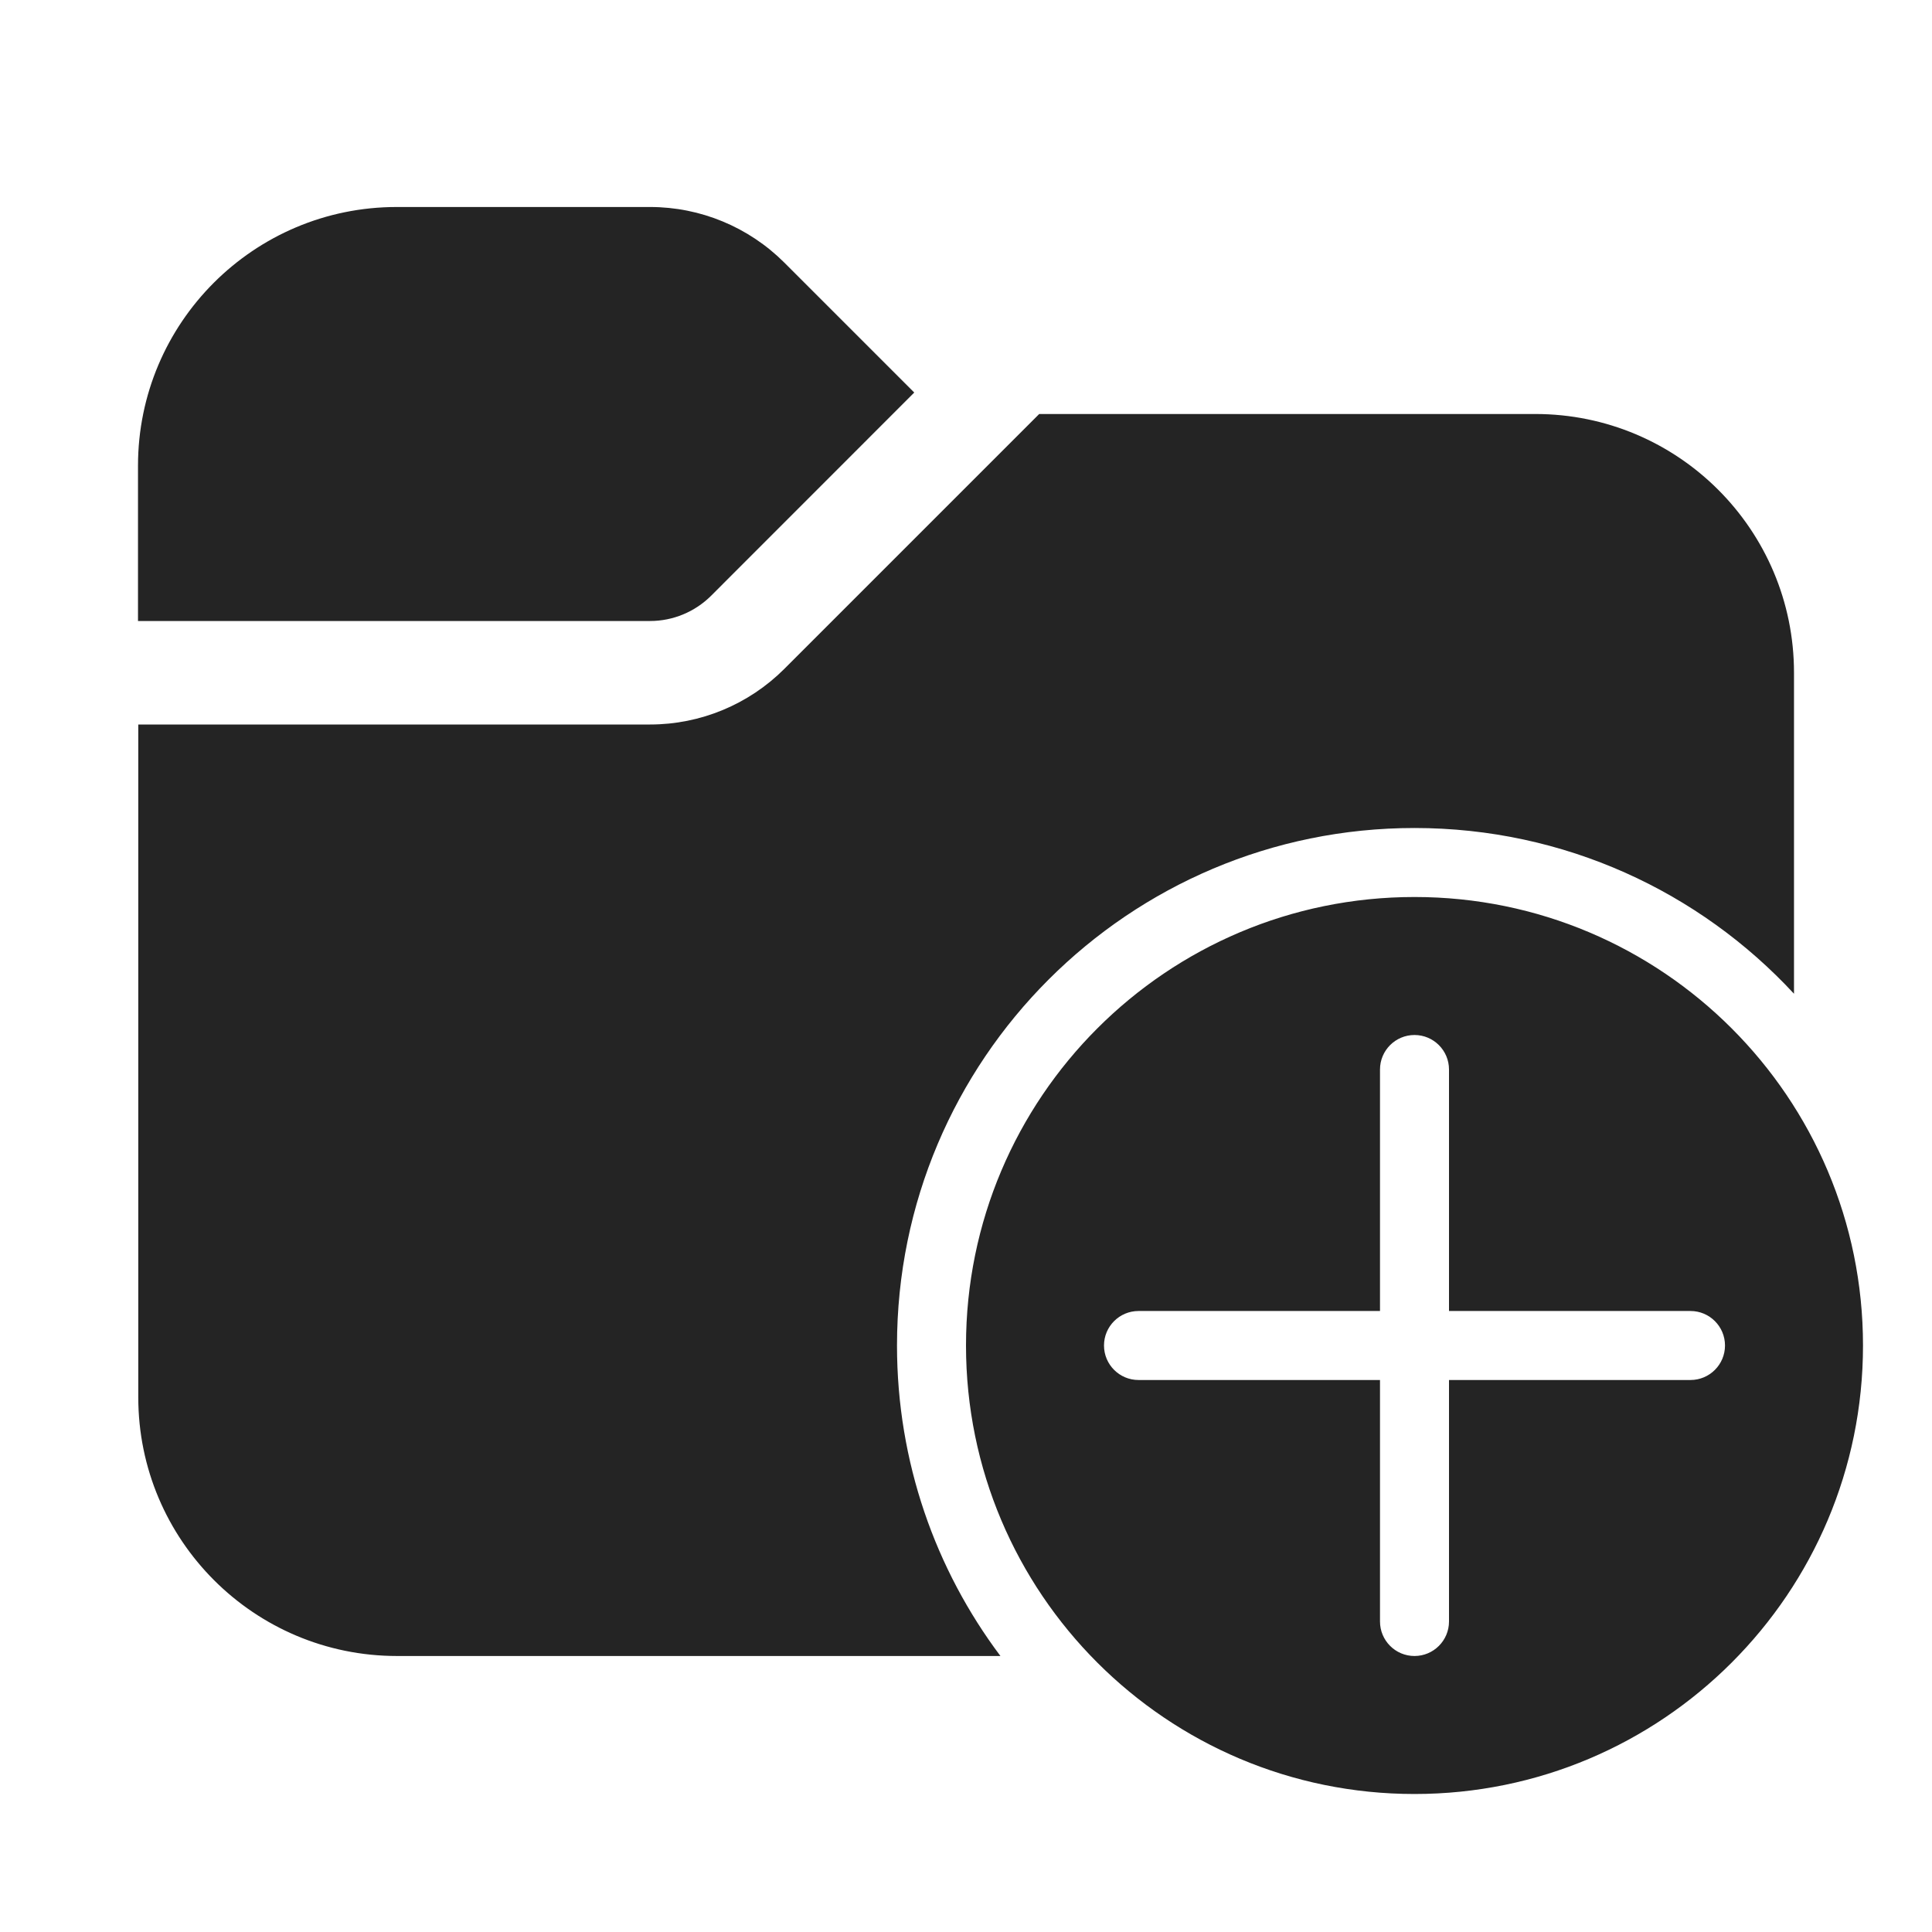 <svg width="28" height="28" viewBox="0 0 28 28" fill="none" xmlns="http://www.w3.org/2000/svg">
<path d="M2 6.75C2 4.679 3.679 3 5.75 3H9.422C10.151 3 10.85 3.29 11.366 3.805L13.25 5.689L10.306 8.634C10.071 8.868 9.753 9 9.422 9H2V6.75ZM2.004 10.5V20.25C2.004 22.321 3.683 24 5.754 24H14.499C13.558 22.747 13 21.188 13 19.5C13 15.358 16.358 12 20.5 12C22.673 12 24.631 12.924 26 14.402V9.75C26 7.679 24.322 6 22.25 6H15.061L11.366 9.695C10.85 10.21 10.151 10.5 9.422 10.5H2.004ZM27 19.5C27 23.09 24.09 26 20.5 26C16.91 26 14 23.09 14 19.5C14 15.91 16.91 13 20.5 13C24.09 13 27 15.91 27 19.5ZM21 15.5C21 15.224 20.776 15 20.5 15C20.224 15 20 15.224 20 15.5V19H16.5C16.224 19 16 19.224 16 19.5C16 19.776 16.224 20 16.5 20H20V23.5C20 23.776 20.224 24 20.5 24C20.776 24 21 23.776 21 23.5V20H24.5C24.776 20 25 19.776 25 19.5C25 19.224 24.776 19 24.5 19H21V15.5Z" fill="#242424"/>
</svg>
